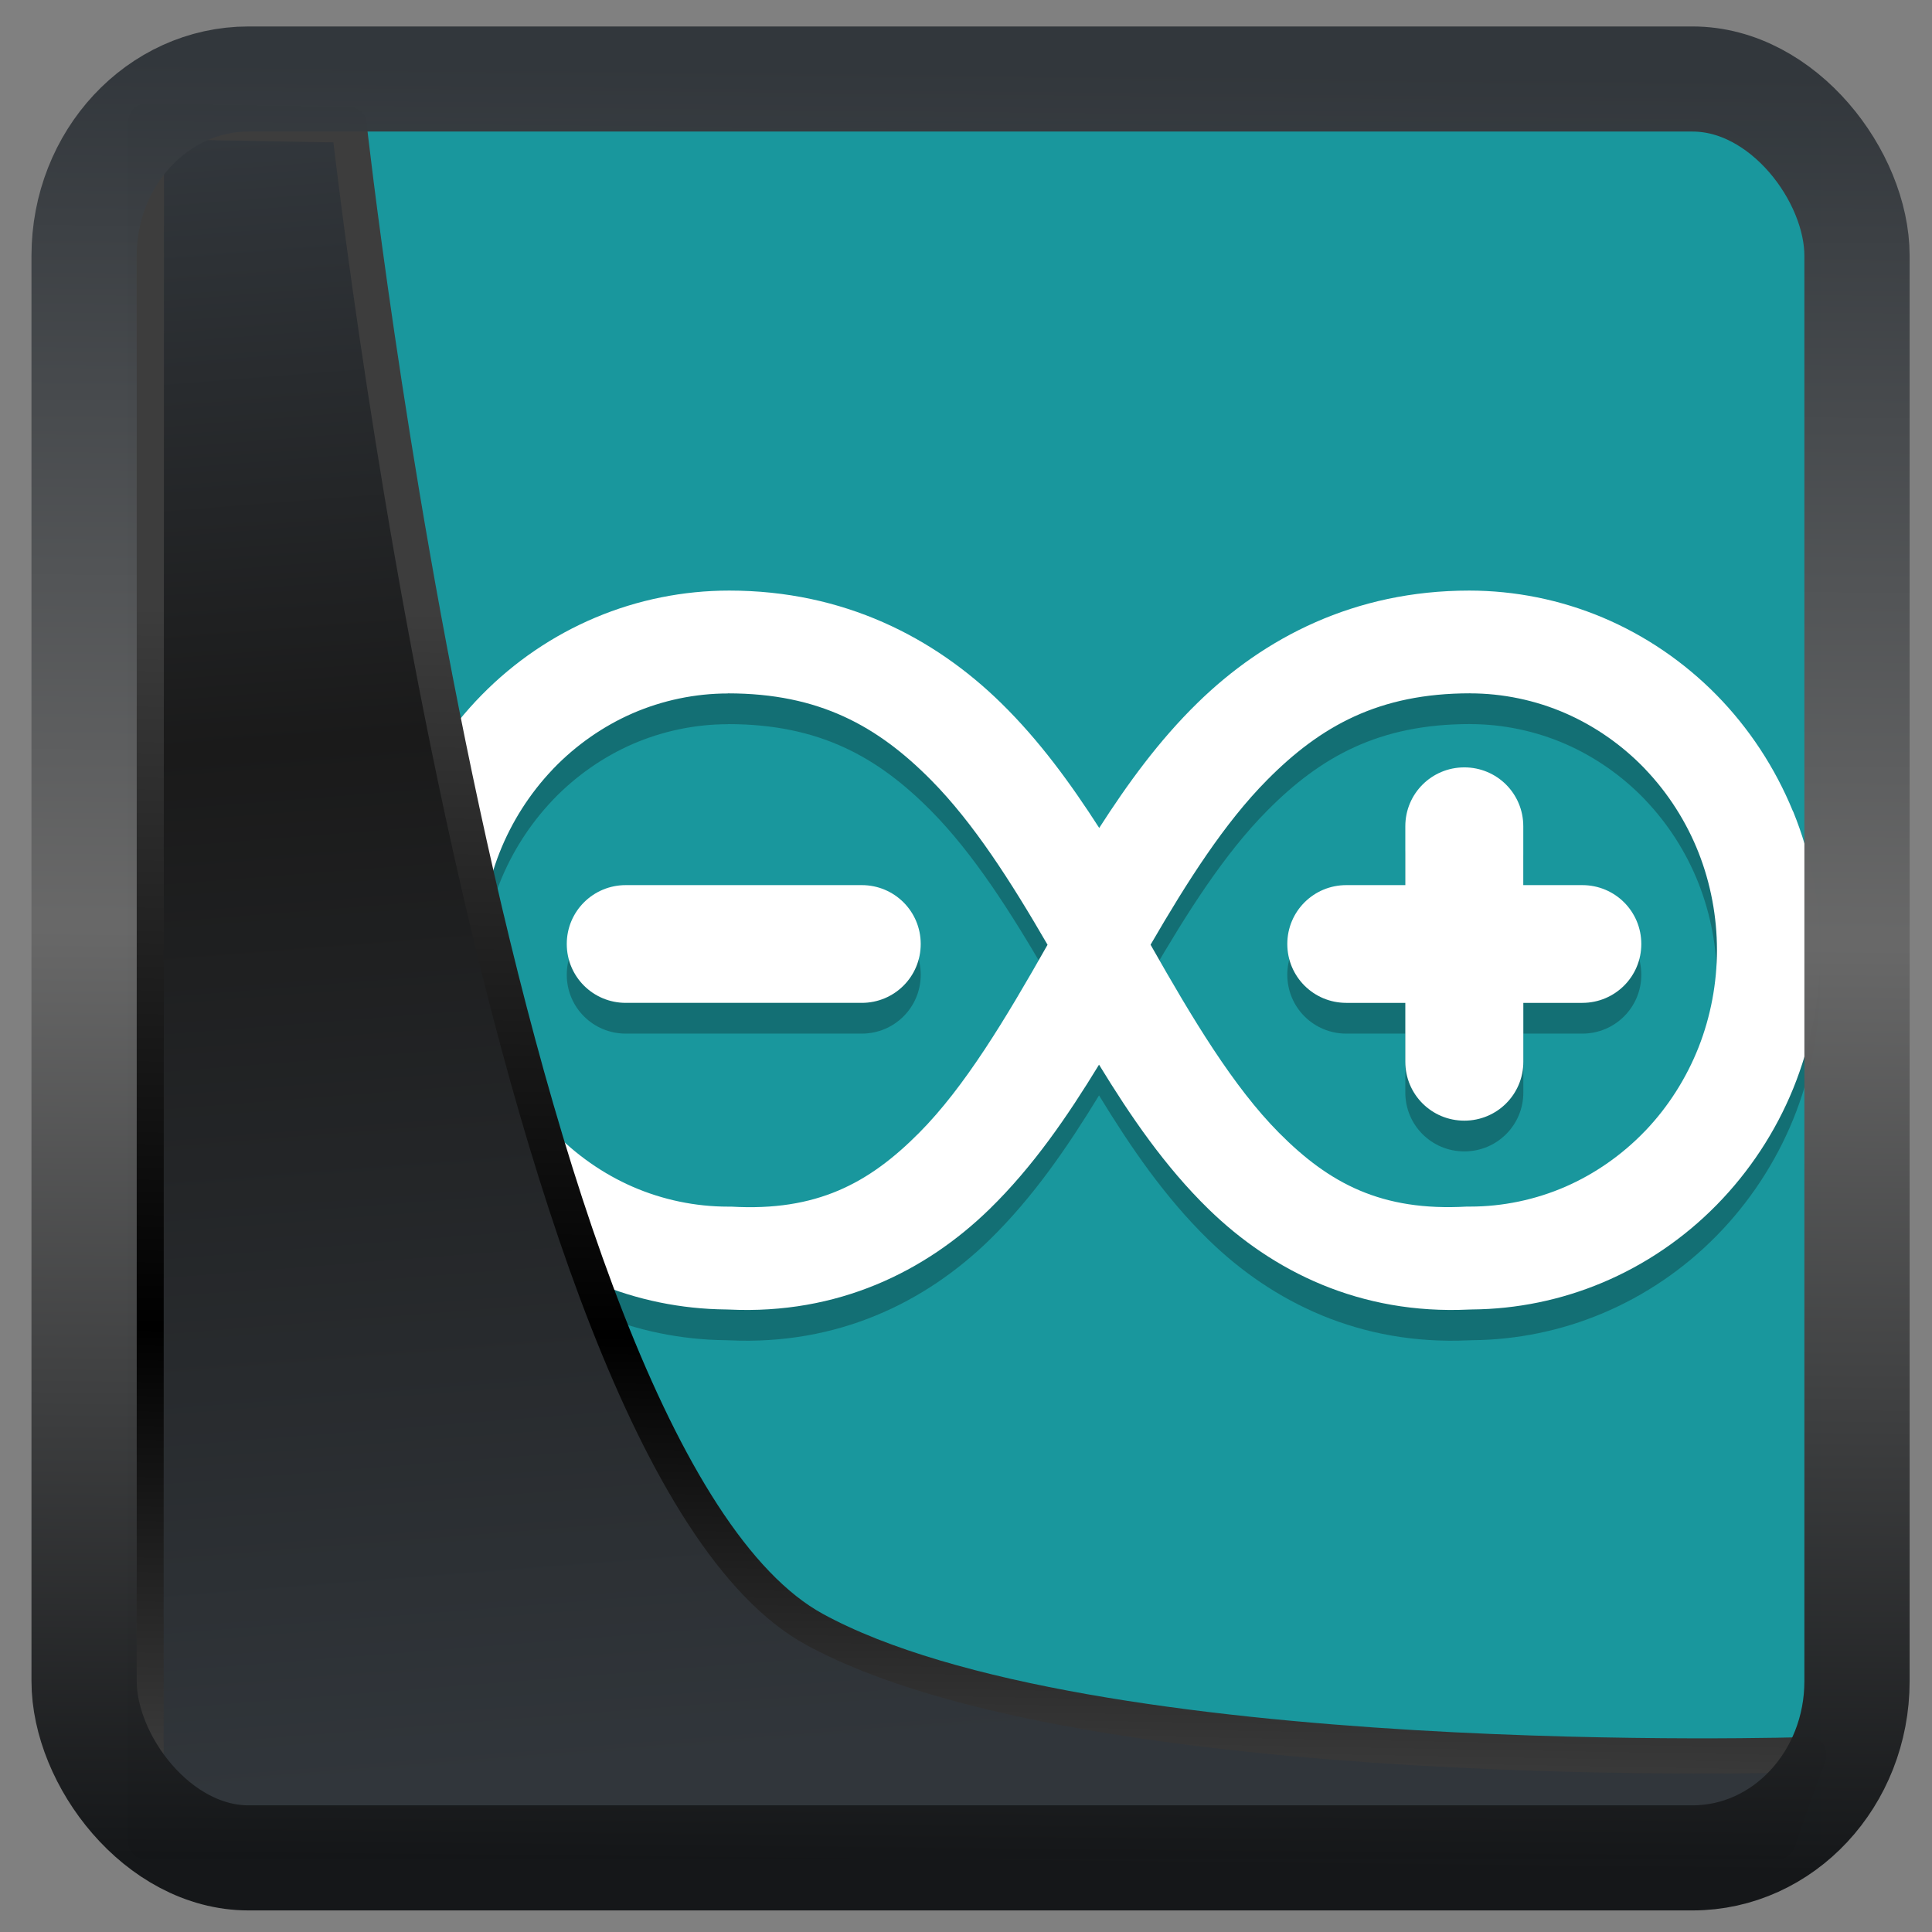 <?xml version="1.0" encoding="UTF-8" standalone="no"?>
<!-- Created with Inkscape (http://www.inkscape.org/) -->

<svg
  width="48"
  height="48"
  version="1.1"
  viewBox="0 0 48 48"
  id="svg22"
  xmlns:xlink="http://www.w3.org/1999/xlink"
  xmlns="http://www.w3.org/2000/svg"
  xmlns:svg="http://www.w3.org/2000/svg">
 <rect x="0" y="0" width="48" height="48" fill="#808080" stroke="none"/>
 <defs
   id="defs12">
  <linearGradient
    xlink:href="#linearGradient3487"
    id="linearGradient3403"
    gradientUnits="userSpaceOnUse"
    x1="6.949"
    y1="4.555"
    x2="11.215"
    y2="59.052" />
  <linearGradient
    id="linearGradient3487">
   <stop
     style="stop-color:#32373c;stop-opacity:1"
     offset="0"
     id="stop3481" />
   <stop
     id="stop3483"
     offset="0.368"
     style="stop-color:#1a1a1a;stop-opacity:1" />
   <stop
     style="stop-color:#31363b;stop-opacity:1"
     offset="1"
     id="stop3485" />
  </linearGradient>
  <linearGradient
    xlink:href="#linearGradient20604"
    id="linearGradient20558"
    gradientUnits="userSpaceOnUse"
    x1="25.802"
    y1="20.374"
    x2="25.111"
    y2="58.913" />
  <linearGradient
    id="linearGradient20604">
   <stop
     id="stop20598"
     offset="0"
     style="stop-color:#3d3d3d;stop-opacity:1" />
   <stop
     style="stop-color:#000000;stop-opacity:1"
     offset="0.618"
     id="stop20600" />
   <stop
     id="stop20602"
     offset="1"
     style="stop-color:#3d3d3d;stop-opacity:1" />
  </linearGradient>
  <filter
    style="color-interpolation-filters:sRGB"
    id="filter20720"
    x="-0.011"
    y="-0.01"
    width="1.021"
    height="1.02">
   <feGaussianBlur
     stdDeviation="1.1593891e-05"
     id="feGaussianBlur20722" />
  </filter>
  <linearGradient
    gradientTransform="translate(0.361,-0.13)"
    xlink:href="#linearGradient4555"
    id="linearGradient4557"
    x1="43.5"
    y1="64.012"
    x2="44.142"
    y2="0.306"
    gradientUnits="userSpaceOnUse" />
  <linearGradient
    id="linearGradient4555">
   <stop
     style="stop-color:#141618;stop-opacity:1"
     offset="0"
     id="stop4551" />
   <stop
     id="stop4559"
     offset="0.518"
     style="stop-color:#686868;stop-opacity:1" />
   <stop
     style="stop-color:#31363b;stop-opacity:1"
     offset="1"
     id="stop4553" />
  </linearGradient>
  <filter
    style="color-interpolation-filters:sRGB"
    id="filter4601"
    x="-0.03"
    width="1.059"
    y="-0.03"
    height="1.059">
   <feGaussianBlur
     stdDeviation="1.2388918e-05"
     id="feGaussianBlur4603" />
  </filter>
 </defs>
 <rect
   style="display:inline;fill:#19979d;fill-opacity:1;fill-rule:evenodd;stroke:none;stroke-width:0.928;stroke-linejoin:round;stroke-miterlimit:7.8"
   id="rect1192"
   width="42.085"
   height="42.712"
   x="3.163"
   y="3.018"
   ry="0" />
 <g
   id="g847"
   transform="matrix(1.14,0,0,1.14,-0.325,-2.981)"
   style="fill:#050505;fill-opacity:0.27">
  <path
    style="fill:#050505;stroke-width:1.121;fill-opacity:0.27"
    d="m 16.175,16.156 c -0.997,0 -1.989,0.199 -2.913,0.588 -0.924,0.389 -1.767,0.962 -2.479,1.687 -0.712,0.724 -1.282,1.591 -1.67,2.544 -0.387,0.953 -0.587,1.981 -0.587,3.016 0,1.035 0.199,2.063 0.587,3.016 0.388,0.953 0.958,1.82 1.67,2.544 0.712,0.724 1.555,1.297 2.479,1.686 0.903,0.38 1.871,0.577 2.845,0.586 0.023,9.85e-4 0.045,0.001 0.068,0.002 2.368,0.112 4.276,-0.826 5.673,-2.187 0.955,-0.931 1.705,-2.03 2.389,-3.15 0.684,1.12 1.434,2.219 2.389,3.15 1.397,1.361 3.305,2.299 5.673,2.187 0.023,-9.85e-4 0.045,-9.85e-4 0.068,-0.002 0.974,-0.008 1.94,-0.206 2.843,-0.586 0.924,-0.389 1.769,-0.962 2.481,-1.686 l 0.009,-0.009 c 0.709,-0.723 1.279,-1.585 1.666,-2.535 0.387,-0.953 0.587,-1.981 0.587,-3.016 0,-1.035 -0.199,-2.063 -0.587,-3.016 l -0.008,-0.013 c -0.388,-0.947 -0.956,-1.81 -1.664,-2.531 -0.712,-0.723 -1.555,-1.297 -2.479,-1.687 -0.924,-0.389 -1.916,-0.588 -2.912,-0.588 -2.495,0 -4.465,1.024 -5.92,2.448 -0.842,0.822 -1.524,1.763 -2.142,2.725 -0.619,-0.962 -1.301,-1.903 -2.141,-2.725 -1.456,-1.425 -3.426,-2.448 -5.921,-2.448 z m -0.026,2.24 c 1.99,0 3.262,0.712 4.428,1.89 0.924,0.934 1.735,2.204 2.538,3.589 -0.917,1.618 -1.803,3.097 -2.799,4.099 -1.098,1.105 -2.236,1.715 -4.094,1.608 h -0.072 c -0.709,0 -1.424,-0.149 -2.076,-0.433 -0.643,-0.28 -1.237,-0.696 -1.727,-1.205 l -0.02,-0.02 c -0.494,-0.517 -0.891,-1.142 -1.156,-1.812 -0.264,-0.671 -0.401,-1.401 -0.401,-2.122 0,-0.722 0.137,-1.452 0.401,-2.122 0.264,-0.67 0.661,-1.292 1.155,-1.811 l 0.02,-0.022 c 0.49,-0.509 1.084,-0.925 1.727,-1.205 0.652,-0.283 1.366,-0.432 2.075,-0.432 z m 16.176,0 c 0.709,0 1.424,0.149 2.076,0.433 0.643,0.28 1.237,0.696 1.727,1.205 l 0.02,0.022 c 0.494,0.519 0.891,1.141 1.155,1.811 0.264,0.67 0.401,1.4 0.401,2.121 0,0.722 -0.137,1.452 -0.401,2.122 -0.264,0.67 -0.661,1.295 -1.155,1.813 l -0.02,0.02 c -0.49,0.509 -1.084,0.925 -1.727,1.205 -0.652,0.284 -1.367,0.433 -2.076,0.433 h -0.072 c -1.859,0.106 -2.997,-0.503 -4.094,-1.608 -0.995,-1.002 -1.882,-2.481 -2.799,-4.099 0.804,-1.385 1.614,-2.656 2.539,-3.589 1.166,-1.178 2.438,-1.89 4.427,-1.89 z"
    id="path843-3-6" />
  <path
    style="display:inline;fill:#050505;fill-opacity:0.27;fill-rule:evenodd;stroke:none;stroke-width:0.275;stroke-linecap:round;stroke-linejoin:round;stroke-miterlimit:4;stroke-dasharray:none;stroke-dashoffset:0;stroke-opacity:0.992"
    d="m 32.198,20.009 c -0.712,0 -1.286,0.572 -1.286,1.283 v 1.283 h -1.286 c -0.712,0 -1.286,0.572 -1.286,1.283 0,0.711 0.573,1.283 1.286,1.283 h 1.286 v 1.284 c 0,0.711 0.573,1.283 1.286,1.283 0.712,0 1.286,-0.572 1.286,-1.283 v -1.284 h 1.285 c 0.712,0 1.286,-0.572 1.286,-1.283 0,-0.711 -0.573,-1.283 -1.286,-1.283 H 33.483 V 21.292 c 0,-0.711 -0.573,-1.283 -1.286,-1.283 z M 13.923,22.575 c -0.712,0 -1.286,0.572 -1.286,1.283 0,0.711 0.573,1.283 1.286,1.283 h 5.143 c 0.712,0 1.285,-0.572 1.285,-1.283 0,-0.711 -0.573,-1.283 -1.285,-1.283 z"
    id="rect1450" />
 </g>
 <g
   id="g847-6"
   transform="matrix(1.14,0,0,1.14,-0.325,-3.745)">
  <path
    style="fill:#ffffff;stroke-width:1.121"
    d="m 16.175,16.156 c -0.997,0 -1.989,0.199 -2.913,0.588 -0.924,0.389 -1.767,0.962 -2.479,1.687 -0.712,0.724 -1.282,1.591 -1.67,2.544 -0.387,0.953 -0.587,1.981 -0.587,3.016 0,1.035 0.199,2.063 0.587,3.016 0.388,0.953 0.958,1.82 1.67,2.544 0.712,0.724 1.555,1.297 2.479,1.686 0.903,0.38 1.871,0.577 2.845,0.586 0.023,9.85e-4 0.045,0.001 0.068,0.002 2.368,0.112 4.276,-0.826 5.673,-2.187 0.955,-0.931 1.705,-2.03 2.389,-3.15 0.684,1.12 1.434,2.219 2.389,3.15 1.397,1.361 3.305,2.299 5.673,2.187 0.023,-9.85e-4 0.045,-9.85e-4 0.068,-0.002 0.974,-0.008 1.94,-0.206 2.843,-0.586 0.924,-0.389 1.769,-0.962 2.481,-1.686 l 0.009,-0.009 c 0.709,-0.723 1.279,-1.585 1.666,-2.535 0.387,-0.953 0.587,-1.981 0.587,-3.016 0,-1.035 -0.199,-2.063 -0.587,-3.016 l -0.008,-0.013 c -0.388,-0.947 -0.956,-1.81 -1.664,-2.531 -0.712,-0.723 -1.555,-1.297 -2.479,-1.687 -0.924,-0.389 -1.916,-0.588 -2.912,-0.588 -2.495,0 -4.465,1.024 -5.92,2.448 -0.842,0.822 -1.524,1.763 -2.142,2.725 -0.619,-0.962 -1.301,-1.903 -2.141,-2.725 -1.456,-1.425 -3.426,-2.448 -5.921,-2.448 z m -0.026,2.24 c 1.99,0 3.262,0.712 4.428,1.89 0.924,0.934 1.735,2.204 2.538,3.589 -0.917,1.618 -1.803,3.097 -2.799,4.099 -1.098,1.105 -2.236,1.715 -4.094,1.608 h -0.072 c -0.709,0 -1.424,-0.149 -2.076,-0.433 -0.643,-0.28 -1.237,-0.696 -1.727,-1.205 l -0.02,-0.02 c -0.494,-0.517 -0.891,-1.142 -1.156,-1.812 -0.264,-0.671 -0.401,-1.401 -0.401,-2.122 0,-0.722 0.137,-1.452 0.401,-2.122 0.264,-0.67 0.661,-1.292 1.155,-1.811 l 0.02,-0.022 c 0.49,-0.509 1.084,-0.925 1.727,-1.205 0.652,-0.283 1.366,-0.432 2.075,-0.432 z m 16.176,0 c 0.709,0 1.424,0.149 2.076,0.433 0.643,0.28 1.237,0.696 1.727,1.205 l 0.02,0.022 c 0.494,0.519 0.891,1.141 1.155,1.811 0.264,0.67 0.401,1.4 0.401,2.121 0,0.722 -0.137,1.452 -0.401,2.122 -0.264,0.67 -0.661,1.295 -1.155,1.813 l -0.02,0.02 c -0.49,0.509 -1.084,0.925 -1.727,1.205 -0.652,0.284 -1.367,0.433 -2.076,0.433 h -0.072 c -1.859,0.106 -2.997,-0.503 -4.094,-1.608 -0.995,-1.002 -1.882,-2.481 -2.799,-4.099 0.804,-1.385 1.614,-2.656 2.539,-3.589 1.166,-1.178 2.438,-1.89 4.427,-1.89 z"
    id="path843-3-6-7" />
  <path
    style="display:inline;fill:#ffffff;fill-opacity:1;fill-rule:evenodd;stroke:none;stroke-width:0.275;stroke-linecap:round;stroke-linejoin:round;stroke-miterlimit:4;stroke-dasharray:none;stroke-dashoffset:0;stroke-opacity:0.992"
    d="m 32.198,20.009 c -0.712,0 -1.286,0.572 -1.286,1.283 v 1.283 h -1.286 c -0.712,0 -1.286,0.572 -1.286,1.283 0,0.711 0.573,1.283 1.286,1.283 h 1.286 v 1.284 c 0,0.711 0.573,1.283 1.286,1.283 0.712,0 1.286,-0.572 1.286,-1.283 v -1.284 h 1.285 c 0.712,0 1.286,-0.572 1.286,-1.283 0,-0.711 -0.573,-1.283 -1.286,-1.283 H 33.483 V 21.292 c 0,-0.711 -0.573,-1.283 -1.286,-1.283 z M 13.923,22.575 c -0.712,0 -1.286,0.572 -1.286,1.283 0,0.711 0.573,1.283 1.286,1.283 h 5.143 c 0.712,0 1.285,-0.572 1.285,-1.283 0,-0.711 -0.573,-1.283 -1.285,-1.283 z"
    id="rect1450-5" />
 </g>
 <path
   style="display:inline;mix-blend-mode:normal;fill:url(#linearGradient3403);fill-opacity:1;stroke:url(#linearGradient20558);stroke-width:1.162;stroke-linecap:butt;stroke-linejoin:round;stroke-miterlimit:4;stroke-dasharray:none;stroke-opacity:1"
   d="M 4.704,3.981 4.691,60.802 H 58.595 l 1.022,-2.866 c 0,0 -23.875,0.766 -32.844,-4.14 C 16.258,48.042 11.401,4.098 11.401,4.098 Z"
   id="path1686"
   transform="matrix(0.752,0,0,0.752,0.1,0.025)" />
 <rect
   style="display:inline;fill:none;fill-opacity:1;stroke:url(#linearGradient4557);stroke-width:3.714;stroke-linejoin:round;stroke-miterlimit:7.8;stroke-dasharray:none;stroke-opacity:0.995"
   id="rect4539"
   width="62.567"
   height="62.867"
   x="1.032"
   y="0.596"
   ry="6.245"
   rx="5.803"
   transform="matrix(0.704,0,0,0.703,1.363,1.544)" />
</svg>
